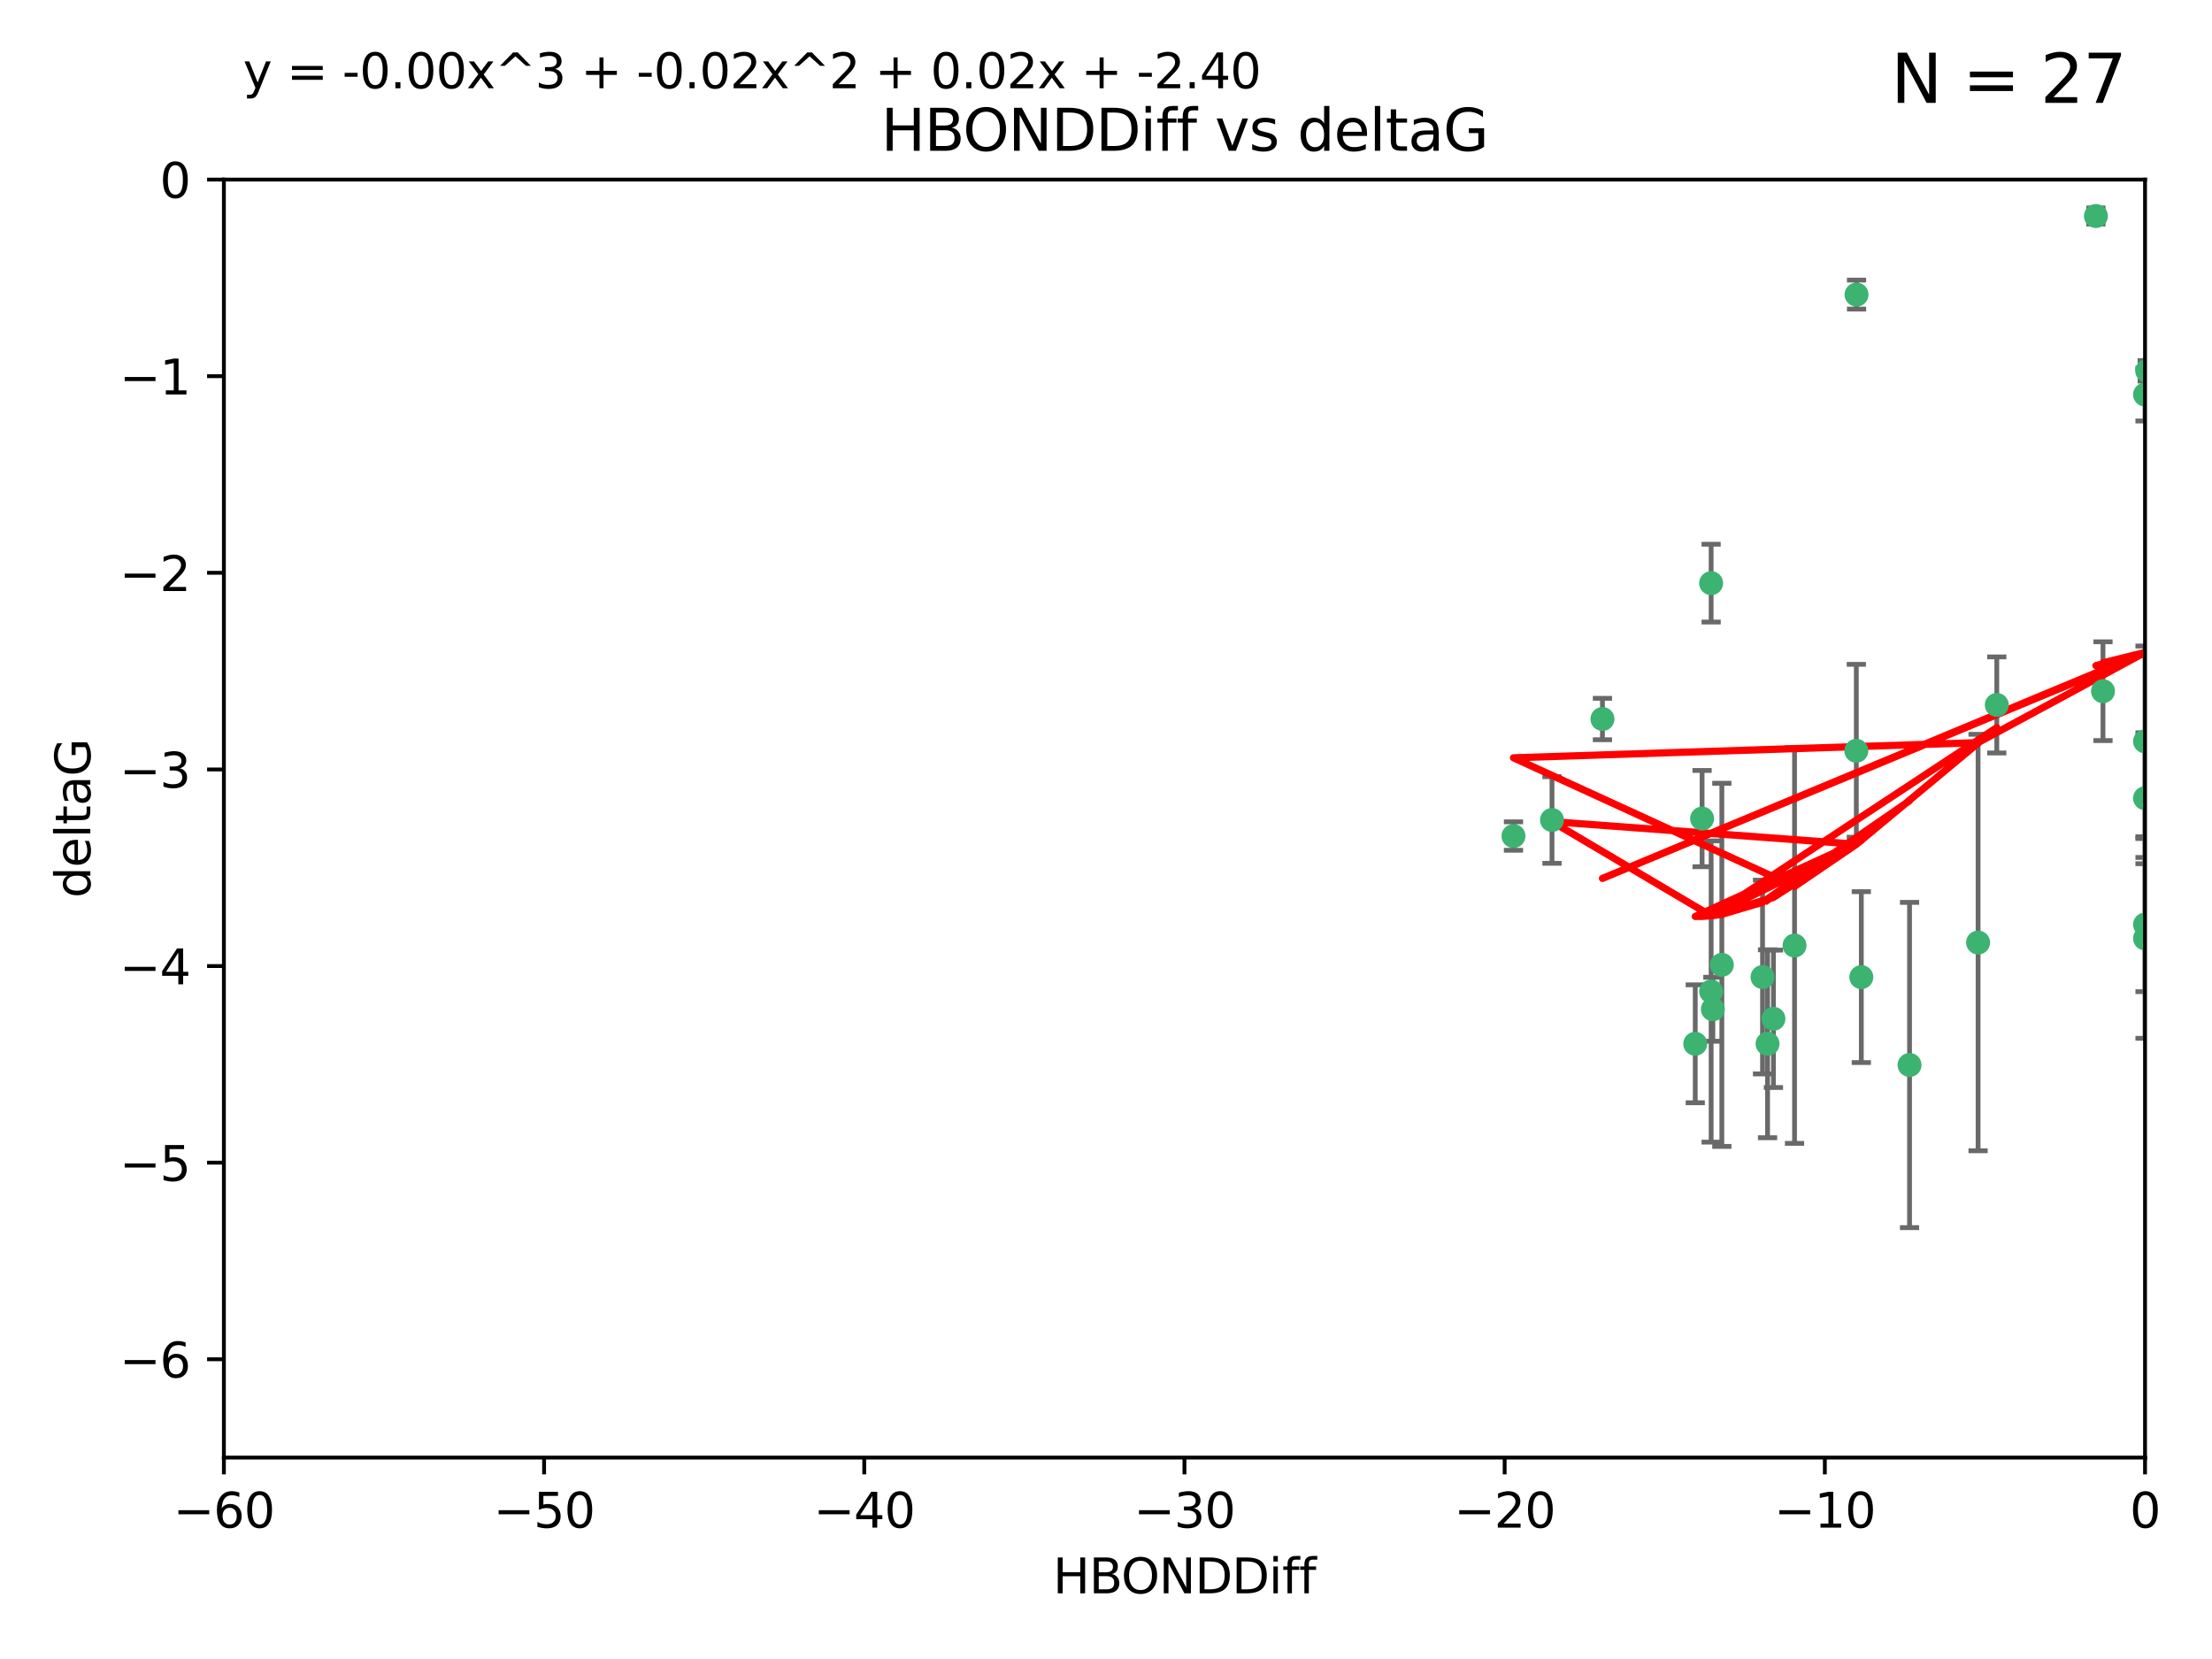 <?xml version="1.0" encoding="utf-8" standalone="no"?>
<!DOCTYPE svg PUBLIC "-//W3C//DTD SVG 1.1//EN"
  "http://www.w3.org/Graphics/SVG/1.1/DTD/svg11.dtd">
<svg xmlns:xlink="http://www.w3.org/1999/xlink" width="460.8pt" height="345.6pt" viewBox="0 0 460.8 345.6" xmlns="http://www.w3.org/2000/svg" version="1.1">
 <defs>
  <style type="text/css">*{stroke-linejoin: round; stroke-linecap: butt}</style>
 </defs>
 <g id="figure_1">
  <g id="patch_1">
   <path d="M 0 345.6 
L 460.8 345.6 
L 460.8 0 
L 0 0 
z
" style="fill: #ffffff"/>
  </g>
  <g id="axes_1">
   <g id="patch_2">
    <path d="M 46.64 303.64 
L 446.85 303.64 
L 446.85 37.411 
L 46.64 37.411 
z
" style="fill: #ffffff"/>
   </g>
   <g id="PathCollection_1">
    <defs>
     <path id="m7960667dee" d="M 0 1.118 
C 0.297 1.118 0.581 1 0.791 0.791 
C 1 0.581 1.118 0.297 1.118 0 
C 1.118 -0.297 1 -0.581 0.791 -0.791 
C 0.581 -1 0.297 -1.118 0 -1.118 
C -0.297 -1.118 -0.581 -1 -0.791 -0.791 
C -1 -0.581 -1.118 -0.297 -1.118 0 
C -1.118 0.297 -1 0.581 -0.791 0.791 
C -0.581 1 -0.297 1.118 0 1.118 
z
" style="stroke: #3cb371"/>
    </defs>
    <g clip-path="url(#pb072597e98)">
     <use xlink:href="#m7960667dee" x="368.215" y="217.436" style="fill: #3cb371; stroke: #3cb371"/>
     <use xlink:href="#m7960667dee" x="397.793" y="221.858" style="fill: #3cb371; stroke: #3cb371"/>
     <use xlink:href="#m7960667dee" x="367.169" y="203.534" style="fill: #3cb371; stroke: #3cb371"/>
     <use xlink:href="#m7960667dee" x="358.691" y="200.996" style="fill: #3cb371; stroke: #3cb371"/>
     <use xlink:href="#m7960667dee" x="356.818" y="210.246" style="fill: #3cb371; stroke: #3cb371"/>
     <use xlink:href="#m7960667dee" x="369.439" y="212.234" style="fill: #3cb371; stroke: #3cb371"/>
     <use xlink:href="#m7960667dee" x="387.747" y="203.551" style="fill: #3cb371; stroke: #3cb371"/>
     <use xlink:href="#m7960667dee" x="353.151" y="217.439" style="fill: #3cb371; stroke: #3cb371"/>
     <use xlink:href="#m7960667dee" x="354.578" y="170.528" style="fill: #3cb371; stroke: #3cb371"/>
     <use xlink:href="#m7960667dee" x="356.461" y="206.547" style="fill: #3cb371; stroke: #3cb371"/>
     <use xlink:href="#m7960667dee" x="386.75" y="61.367" style="fill: #3cb371; stroke: #3cb371"/>
     <use xlink:href="#m7960667dee" x="323.309" y="170.819" style="fill: #3cb371; stroke: #3cb371"/>
     <use xlink:href="#m7960667dee" x="356.461" y="121.482" style="fill: #3cb371; stroke: #3cb371"/>
     <use xlink:href="#m7960667dee" x="415.968" y="146.85" style="fill: #3cb371; stroke: #3cb371"/>
     <use xlink:href="#m7960667dee" x="386.706" y="156.404" style="fill: #3cb371; stroke: #3cb371"/>
     <use xlink:href="#m7960667dee" x="373.834" y="196.973" style="fill: #3cb371; stroke: #3cb371"/>
     <use xlink:href="#m7960667dee" x="315.286" y="174.165" style="fill: #3cb371; stroke: #3cb371"/>
     <use xlink:href="#m7960667dee" x="412.071" y="196.347" style="fill: #3cb371; stroke: #3cb371"/>
     <use xlink:href="#m7960667dee" x="446.85" y="166.287" style="fill: #3cb371; stroke: #3cb371"/>
     <use xlink:href="#m7960667dee" x="446.85" y="154.443" style="fill: #3cb371; stroke: #3cb371"/>
     <use xlink:href="#m7960667dee" x="438.092" y="143.987" style="fill: #3cb371; stroke: #3cb371"/>
     <use xlink:href="#m7960667dee" x="446.85" y="195.485" style="fill: #3cb371; stroke: #3cb371"/>
     <use xlink:href="#m7960667dee" x="446.85" y="82.196" style="fill: #3cb371; stroke: #3cb371"/>
     <use xlink:href="#m7960667dee" x="436.618" y="45.003" style="fill: #3cb371; stroke: #3cb371"/>
     <use xlink:href="#m7960667dee" x="447.3" y="77.248" style="fill: #3cb371; stroke: #3cb371"/>
     <use xlink:href="#m7960667dee" x="333.82" y="149.782" style="fill: #3cb371; stroke: #3cb371"/>
     <use xlink:href="#m7960667dee" x="446.85" y="192.602" style="fill: #3cb371; stroke: #3cb371"/>
    </g>
   </g>
   <g id="matplotlib.axis_1">
    <g id="xtick_1">
     <g id="line2d_1">
      <defs>
       <path id="m9f3b5404bf" d="M 0 0 
L 0 3.5 
" style="stroke: #000000; stroke-width: 0.8"/>
      </defs>
      <g>
       <use xlink:href="#m9f3b5404bf" x="46.64" y="303.64" style="stroke: #000000; stroke-width: 0.8"/>
      </g>
     </g>
     <g id="text_1">
      <!-- −60 -->
      <g transform="translate(36.088 318.238)scale(0.1 -0.1)">
       <defs>
        <path id="DejaVuSans-2212" d="M 678 2272 
L 4684 2272 
L 4684 1741 
L 678 1741 
L 678 2272 
z
" transform="scale(0.016)"/>
        <path id="DejaVuSans-36" d="M 2113 2584 
Q 1688 2584 1439 2293 
Q 1191 2003 1191 1497 
Q 1191 994 1439 701 
Q 1688 409 2113 409 
Q 2538 409 2786 701 
Q 3034 994 3034 1497 
Q 3034 2003 2786 2293 
Q 2538 2584 2113 2584 
z
M 3366 4563 
L 3366 3988 
Q 3128 4100 2886 4159 
Q 2644 4219 2406 4219 
Q 1781 4219 1451 3797 
Q 1122 3375 1075 2522 
Q 1259 2794 1537 2939 
Q 1816 3084 2150 3084 
Q 2853 3084 3261 2657 
Q 3669 2231 3669 1497 
Q 3669 778 3244 343 
Q 2819 -91 2113 -91 
Q 1303 -91 875 529 
Q 447 1150 447 2328 
Q 447 3434 972 4092 
Q 1497 4750 2381 4750 
Q 2619 4750 2861 4703 
Q 3103 4656 3366 4563 
z
" transform="scale(0.016)"/>
        <path id="DejaVuSans-30" d="M 2034 4250 
Q 1547 4250 1301 3770 
Q 1056 3291 1056 2328 
Q 1056 1369 1301 889 
Q 1547 409 2034 409 
Q 2525 409 2770 889 
Q 3016 1369 3016 2328 
Q 3016 3291 2770 3770 
Q 2525 4250 2034 4250 
z
M 2034 4750 
Q 2819 4750 3233 4129 
Q 3647 3509 3647 2328 
Q 3647 1150 3233 529 
Q 2819 -91 2034 -91 
Q 1250 -91 836 529 
Q 422 1150 422 2328 
Q 422 3509 836 4129 
Q 1250 4750 2034 4750 
z
" transform="scale(0.016)"/>
       </defs>
       <use xlink:href="#DejaVuSans-2212"/>
       <use xlink:href="#DejaVuSans-36" x="83.789"/>
       <use xlink:href="#DejaVuSans-30" x="147.412"/>
      </g>
     </g>
    </g>
    <g id="xtick_2">
     <g id="line2d_2">
      <g>
       <use xlink:href="#m9f3b5404bf" x="113.342" y="303.64" style="stroke: #000000; stroke-width: 0.8"/>
      </g>
     </g>
     <g id="text_2">
      <!-- −50 -->
      <g transform="translate(102.789 318.238)scale(0.1 -0.1)">
       <defs>
        <path id="DejaVuSans-35" d="M 691 4666 
L 3169 4666 
L 3169 4134 
L 1269 4134 
L 1269 2991 
Q 1406 3038 1543 3061 
Q 1681 3084 1819 3084 
Q 2600 3084 3056 2656 
Q 3513 2228 3513 1497 
Q 3513 744 3044 326 
Q 2575 -91 1722 -91 
Q 1428 -91 1123 -41 
Q 819 9 494 109 
L 494 744 
Q 775 591 1075 516 
Q 1375 441 1709 441 
Q 2250 441 2565 725 
Q 2881 1009 2881 1497 
Q 2881 1984 2565 2268 
Q 2250 2553 1709 2553 
Q 1456 2553 1204 2497 
Q 953 2441 691 2322 
L 691 4666 
z
" transform="scale(0.016)"/>
       </defs>
       <use xlink:href="#DejaVuSans-2212"/>
       <use xlink:href="#DejaVuSans-35" x="83.789"/>
       <use xlink:href="#DejaVuSans-30" x="147.412"/>
      </g>
     </g>
    </g>
    <g id="xtick_3">
     <g id="line2d_3">
      <g>
       <use xlink:href="#m9f3b5404bf" x="180.043" y="303.64" style="stroke: #000000; stroke-width: 0.8"/>
      </g>
     </g>
     <g id="text_3">
      <!-- −40 -->
      <g transform="translate(169.491 318.238)scale(0.1 -0.1)">
       <defs>
        <path id="DejaVuSans-34" d="M 2419 4116 
L 825 1625 
L 2419 1625 
L 2419 4116 
z
M 2253 4666 
L 3047 4666 
L 3047 1625 
L 3713 1625 
L 3713 1100 
L 3047 1100 
L 3047 0 
L 2419 0 
L 2419 1100 
L 313 1100 
L 313 1709 
L 2253 4666 
z
" transform="scale(0.016)"/>
       </defs>
       <use xlink:href="#DejaVuSans-2212"/>
       <use xlink:href="#DejaVuSans-34" x="83.789"/>
       <use xlink:href="#DejaVuSans-30" x="147.412"/>
      </g>
     </g>
    </g>
    <g id="xtick_4">
     <g id="line2d_4">
      <g>
       <use xlink:href="#m9f3b5404bf" x="246.745" y="303.64" style="stroke: #000000; stroke-width: 0.8"/>
      </g>
     </g>
     <g id="text_4">
      <!-- −30 -->
      <g transform="translate(236.193 318.238)scale(0.1 -0.1)">
       <defs>
        <path id="DejaVuSans-33" d="M 2597 2516 
Q 3050 2419 3304 2112 
Q 3559 1806 3559 1356 
Q 3559 666 3084 287 
Q 2609 -91 1734 -91 
Q 1441 -91 1130 -33 
Q 819 25 488 141 
L 488 750 
Q 750 597 1062 519 
Q 1375 441 1716 441 
Q 2309 441 2620 675 
Q 2931 909 2931 1356 
Q 2931 1769 2642 2001 
Q 2353 2234 1838 2234 
L 1294 2234 
L 1294 2753 
L 1863 2753 
Q 2328 2753 2575 2939 
Q 2822 3125 2822 3475 
Q 2822 3834 2567 4026 
Q 2313 4219 1838 4219 
Q 1578 4219 1281 4162 
Q 984 4106 628 3988 
L 628 4550 
Q 988 4650 1302 4700 
Q 1616 4750 1894 4750 
Q 2613 4750 3031 4423 
Q 3450 4097 3450 3541 
Q 3450 3153 3228 2886 
Q 3006 2619 2597 2516 
z
" transform="scale(0.016)"/>
       </defs>
       <use xlink:href="#DejaVuSans-2212"/>
       <use xlink:href="#DejaVuSans-33" x="83.789"/>
       <use xlink:href="#DejaVuSans-30" x="147.412"/>
      </g>
     </g>
    </g>
    <g id="xtick_5">
     <g id="line2d_5">
      <g>
       <use xlink:href="#m9f3b5404bf" x="313.447" y="303.64" style="stroke: #000000; stroke-width: 0.8"/>
      </g>
     </g>
     <g id="text_5">
      <!-- −20 -->
      <g transform="translate(302.894 318.238)scale(0.1 -0.1)">
       <defs>
        <path id="DejaVuSans-32" d="M 1228 531 
L 3431 531 
L 3431 0 
L 469 0 
L 469 531 
Q 828 903 1448 1529 
Q 2069 2156 2228 2338 
Q 2531 2678 2651 2914 
Q 2772 3150 2772 3378 
Q 2772 3750 2511 3984 
Q 2250 4219 1831 4219 
Q 1534 4219 1204 4116 
Q 875 4013 500 3803 
L 500 4441 
Q 881 4594 1212 4672 
Q 1544 4750 1819 4750 
Q 2544 4750 2975 4387 
Q 3406 4025 3406 3419 
Q 3406 3131 3298 2873 
Q 3191 2616 2906 2266 
Q 2828 2175 2409 1742 
Q 1991 1309 1228 531 
z
" transform="scale(0.016)"/>
       </defs>
       <use xlink:href="#DejaVuSans-2212"/>
       <use xlink:href="#DejaVuSans-32" x="83.789"/>
       <use xlink:href="#DejaVuSans-30" x="147.412"/>
      </g>
     </g>
    </g>
    <g id="xtick_6">
     <g id="line2d_6">
      <g>
       <use xlink:href="#m9f3b5404bf" x="380.148" y="303.64" style="stroke: #000000; stroke-width: 0.8"/>
      </g>
     </g>
     <g id="text_6">
      <!-- −10 -->
      <g transform="translate(369.596 318.238)scale(0.1 -0.1)">
       <defs>
        <path id="DejaVuSans-31" d="M 794 531 
L 1825 531 
L 1825 4091 
L 703 3866 
L 703 4441 
L 1819 4666 
L 2450 4666 
L 2450 531 
L 3481 531 
L 3481 0 
L 794 0 
L 794 531 
z
" transform="scale(0.016)"/>
       </defs>
       <use xlink:href="#DejaVuSans-2212"/>
       <use xlink:href="#DejaVuSans-31" x="83.789"/>
       <use xlink:href="#DejaVuSans-30" x="147.412"/>
      </g>
     </g>
    </g>
    <g id="xtick_7">
     <g id="line2d_7">
      <g>
       <use xlink:href="#m9f3b5404bf" x="446.85" y="303.64" style="stroke: #000000; stroke-width: 0.8"/>
      </g>
     </g>
     <g id="text_7">
      <!-- 0 -->
      <g transform="translate(443.669 318.238)scale(0.1 -0.1)">
       <use xlink:href="#DejaVuSans-30"/>
      </g>
     </g>
    </g>
    <g id="text_8">
     <!-- HBONDDiff -->
     <g transform="translate(219.356 331.917)scale(0.1 -0.1)">
      <defs>
       <path id="DejaVuSans-48" d="M 628 4666 
L 1259 4666 
L 1259 2753 
L 3553 2753 
L 3553 4666 
L 4184 4666 
L 4184 0 
L 3553 0 
L 3553 2222 
L 1259 2222 
L 1259 0 
L 628 0 
L 628 4666 
z
" transform="scale(0.016)"/>
       <path id="DejaVuSans-42" d="M 1259 2228 
L 1259 519 
L 2272 519 
Q 2781 519 3026 730 
Q 3272 941 3272 1375 
Q 3272 1813 3026 2020 
Q 2781 2228 2272 2228 
L 1259 2228 
z
M 1259 4147 
L 1259 2741 
L 2194 2741 
Q 2656 2741 2882 2914 
Q 3109 3088 3109 3444 
Q 3109 3797 2882 3972 
Q 2656 4147 2194 4147 
L 1259 4147 
z
M 628 4666 
L 2241 4666 
Q 2963 4666 3353 4366 
Q 3744 4066 3744 3513 
Q 3744 3084 3544 2831 
Q 3344 2578 2956 2516 
Q 3422 2416 3680 2098 
Q 3938 1781 3938 1306 
Q 3938 681 3513 340 
Q 3088 0 2303 0 
L 628 0 
L 628 4666 
z
" transform="scale(0.016)"/>
       <path id="DejaVuSans-4f" d="M 2522 4238 
Q 1834 4238 1429 3725 
Q 1025 3213 1025 2328 
Q 1025 1447 1429 934 
Q 1834 422 2522 422 
Q 3209 422 3611 934 
Q 4013 1447 4013 2328 
Q 4013 3213 3611 3725 
Q 3209 4238 2522 4238 
z
M 2522 4750 
Q 3503 4750 4090 4092 
Q 4678 3434 4678 2328 
Q 4678 1225 4090 567 
Q 3503 -91 2522 -91 
Q 1538 -91 948 565 
Q 359 1222 359 2328 
Q 359 3434 948 4092 
Q 1538 4750 2522 4750 
z
" transform="scale(0.016)"/>
       <path id="DejaVuSans-4e" d="M 628 4666 
L 1478 4666 
L 3547 763 
L 3547 4666 
L 4159 4666 
L 4159 0 
L 3309 0 
L 1241 3903 
L 1241 0 
L 628 0 
L 628 4666 
z
" transform="scale(0.016)"/>
       <path id="DejaVuSans-44" d="M 1259 4147 
L 1259 519 
L 2022 519 
Q 2988 519 3436 956 
Q 3884 1394 3884 2338 
Q 3884 3275 3436 3711 
Q 2988 4147 2022 4147 
L 1259 4147 
z
M 628 4666 
L 1925 4666 
Q 3281 4666 3915 4102 
Q 4550 3538 4550 2338 
Q 4550 1131 3912 565 
Q 3275 0 1925 0 
L 628 0 
L 628 4666 
z
" transform="scale(0.016)"/>
       <path id="DejaVuSans-69" d="M 603 3500 
L 1178 3500 
L 1178 0 
L 603 0 
L 603 3500 
z
M 603 4863 
L 1178 4863 
L 1178 4134 
L 603 4134 
L 603 4863 
z
" transform="scale(0.016)"/>
       <path id="DejaVuSans-66" d="M 2375 4863 
L 2375 4384 
L 1825 4384 
Q 1516 4384 1395 4259 
Q 1275 4134 1275 3809 
L 1275 3500 
L 2222 3500 
L 2222 3053 
L 1275 3053 
L 1275 0 
L 697 0 
L 697 3053 
L 147 3053 
L 147 3500 
L 697 3500 
L 697 3744 
Q 697 4328 969 4595 
Q 1241 4863 1831 4863 
L 2375 4863 
z
" transform="scale(0.016)"/>
      </defs>
      <use xlink:href="#DejaVuSans-48"/>
      <use xlink:href="#DejaVuSans-42" x="75.195"/>
      <use xlink:href="#DejaVuSans-4f" x="142.049"/>
      <use xlink:href="#DejaVuSans-4e" x="220.76"/>
      <use xlink:href="#DejaVuSans-44" x="295.564"/>
      <use xlink:href="#DejaVuSans-44" x="372.566"/>
      <use xlink:href="#DejaVuSans-69" x="449.568"/>
      <use xlink:href="#DejaVuSans-66" x="477.352"/>
      <use xlink:href="#DejaVuSans-66" x="512.557"/>
     </g>
    </g>
   </g>
   <g id="matplotlib.axis_2">
    <g id="ytick_1">
     <g id="line2d_8">
      <defs>
       <path id="m3dc098a6ab" d="M 0 0 
L -3.5 0 
" style="stroke: #000000; stroke-width: 0.8"/>
      </defs>
      <g>
       <use xlink:href="#m3dc098a6ab" x="46.64" y="283.161" style="stroke: #000000; stroke-width: 0.8"/>
      </g>
     </g>
     <g id="text_9">
      <!-- −6 -->
      <g transform="translate(24.898 286.96)scale(0.1 -0.1)">
       <use xlink:href="#DejaVuSans-2212"/>
       <use xlink:href="#DejaVuSans-36" x="83.789"/>
      </g>
     </g>
    </g>
    <g id="ytick_2">
     <g id="line2d_9">
      <g>
       <use xlink:href="#m3dc098a6ab" x="46.64" y="242.203" style="stroke: #000000; stroke-width: 0.8"/>
      </g>
     </g>
     <g id="text_10">
      <!-- −5 -->
      <g transform="translate(24.898 246.002)scale(0.1 -0.1)">
       <use xlink:href="#DejaVuSans-2212"/>
       <use xlink:href="#DejaVuSans-35" x="83.789"/>
      </g>
     </g>
    </g>
    <g id="ytick_3">
     <g id="line2d_10">
      <g>
       <use xlink:href="#m3dc098a6ab" x="46.64" y="201.244" style="stroke: #000000; stroke-width: 0.8"/>
      </g>
     </g>
     <g id="text_11">
      <!-- −4 -->
      <g transform="translate(24.898 205.044)scale(0.1 -0.1)">
       <use xlink:href="#DejaVuSans-2212"/>
       <use xlink:href="#DejaVuSans-34" x="83.789"/>
      </g>
     </g>
    </g>
    <g id="ytick_4">
     <g id="line2d_11">
      <g>
       <use xlink:href="#m3dc098a6ab" x="46.64" y="160.286" style="stroke: #000000; stroke-width: 0.8"/>
      </g>
     </g>
     <g id="text_12">
      <!-- −3 -->
      <g transform="translate(24.898 164.085)scale(0.1 -0.1)">
       <use xlink:href="#DejaVuSans-2212"/>
       <use xlink:href="#DejaVuSans-33" x="83.789"/>
      </g>
     </g>
    </g>
    <g id="ytick_5">
     <g id="line2d_12">
      <g>
       <use xlink:href="#m3dc098a6ab" x="46.64" y="119.328" style="stroke: #000000; stroke-width: 0.8"/>
      </g>
     </g>
     <g id="text_13">
      <!-- −2 -->
      <g transform="translate(24.898 123.127)scale(0.1 -0.1)">
       <use xlink:href="#DejaVuSans-2212"/>
       <use xlink:href="#DejaVuSans-32" x="83.789"/>
      </g>
     </g>
    </g>
    <g id="ytick_6">
     <g id="line2d_13">
      <g>
       <use xlink:href="#m3dc098a6ab" x="46.64" y="78.369" style="stroke: #000000; stroke-width: 0.8"/>
      </g>
     </g>
     <g id="text_14">
      <!-- −1 -->
      <g transform="translate(24.898 82.169)scale(0.1 -0.1)">
       <use xlink:href="#DejaVuSans-2212"/>
       <use xlink:href="#DejaVuSans-31" x="83.789"/>
      </g>
     </g>
    </g>
    <g id="ytick_7">
     <g id="line2d_14">
      <g>
       <use xlink:href="#m3dc098a6ab" x="46.64" y="37.411" style="stroke: #000000; stroke-width: 0.8"/>
      </g>
     </g>
     <g id="text_15">
      <!-- 0 -->
      <g transform="translate(33.278 41.21)scale(0.1 -0.1)">
       <use xlink:href="#DejaVuSans-30"/>
      </g>
     </g>
    </g>
    <g id="text_16">
     <!-- deltaG -->
     <g transform="translate(18.818 187.064)rotate(-90)scale(0.1 -0.1)">
      <defs>
       <path id="DejaVuSans-64" d="M 2906 2969 
L 2906 4863 
L 3481 4863 
L 3481 0 
L 2906 0 
L 2906 525 
Q 2725 213 2448 61 
Q 2172 -91 1784 -91 
Q 1150 -91 751 415 
Q 353 922 353 1747 
Q 353 2572 751 3078 
Q 1150 3584 1784 3584 
Q 2172 3584 2448 3432 
Q 2725 3281 2906 2969 
z
M 947 1747 
Q 947 1113 1208 752 
Q 1469 391 1925 391 
Q 2381 391 2643 752 
Q 2906 1113 2906 1747 
Q 2906 2381 2643 2742 
Q 2381 3103 1925 3103 
Q 1469 3103 1208 2742 
Q 947 2381 947 1747 
z
" transform="scale(0.016)"/>
       <path id="DejaVuSans-65" d="M 3597 1894 
L 3597 1613 
L 953 1613 
Q 991 1019 1311 708 
Q 1631 397 2203 397 
Q 2534 397 2845 478 
Q 3156 559 3463 722 
L 3463 178 
Q 3153 47 2828 -22 
Q 2503 -91 2169 -91 
Q 1331 -91 842 396 
Q 353 884 353 1716 
Q 353 2575 817 3079 
Q 1281 3584 2069 3584 
Q 2775 3584 3186 3129 
Q 3597 2675 3597 1894 
z
M 3022 2063 
Q 3016 2534 2758 2815 
Q 2500 3097 2075 3097 
Q 1594 3097 1305 2825 
Q 1016 2553 972 2059 
L 3022 2063 
z
" transform="scale(0.016)"/>
       <path id="DejaVuSans-6c" d="M 603 4863 
L 1178 4863 
L 1178 0 
L 603 0 
L 603 4863 
z
" transform="scale(0.016)"/>
       <path id="DejaVuSans-74" d="M 1172 4494 
L 1172 3500 
L 2356 3500 
L 2356 3053 
L 1172 3053 
L 1172 1153 
Q 1172 725 1289 603 
Q 1406 481 1766 481 
L 2356 481 
L 2356 0 
L 1766 0 
Q 1100 0 847 248 
Q 594 497 594 1153 
L 594 3053 
L 172 3053 
L 172 3500 
L 594 3500 
L 594 4494 
L 1172 4494 
z
" transform="scale(0.016)"/>
       <path id="DejaVuSans-61" d="M 2194 1759 
Q 1497 1759 1228 1600 
Q 959 1441 959 1056 
Q 959 750 1161 570 
Q 1363 391 1709 391 
Q 2188 391 2477 730 
Q 2766 1069 2766 1631 
L 2766 1759 
L 2194 1759 
z
M 3341 1997 
L 3341 0 
L 2766 0 
L 2766 531 
Q 2569 213 2275 61 
Q 1981 -91 1556 -91 
Q 1019 -91 701 211 
Q 384 513 384 1019 
Q 384 1609 779 1909 
Q 1175 2209 1959 2209 
L 2766 2209 
L 2766 2266 
Q 2766 2663 2505 2880 
Q 2244 3097 1772 3097 
Q 1472 3097 1187 3025 
Q 903 2953 641 2809 
L 641 3341 
Q 956 3463 1253 3523 
Q 1550 3584 1831 3584 
Q 2591 3584 2966 3190 
Q 3341 2797 3341 1997 
z
" transform="scale(0.016)"/>
       <path id="DejaVuSans-47" d="M 3809 666 
L 3809 1919 
L 2778 1919 
L 2778 2438 
L 4434 2438 
L 4434 434 
Q 4069 175 3628 42 
Q 3188 -91 2688 -91 
Q 1594 -91 976 548 
Q 359 1188 359 2328 
Q 359 3472 976 4111 
Q 1594 4750 2688 4750 
Q 3144 4750 3555 4637 
Q 3966 4525 4313 4306 
L 4313 3634 
Q 3963 3931 3569 4081 
Q 3175 4231 2741 4231 
Q 1884 4231 1454 3753 
Q 1025 3275 1025 2328 
Q 1025 1384 1454 906 
Q 1884 428 2741 428 
Q 3075 428 3337 486 
Q 3600 544 3809 666 
z
" transform="scale(0.016)"/>
      </defs>
      <use xlink:href="#DejaVuSans-64"/>
      <use xlink:href="#DejaVuSans-65" x="63.477"/>
      <use xlink:href="#DejaVuSans-6c" x="125"/>
      <use xlink:href="#DejaVuSans-74" x="152.783"/>
      <use xlink:href="#DejaVuSans-61" x="191.992"/>
      <use xlink:href="#DejaVuSans-47" x="253.271"/>
     </g>
    </g>
   </g>
   <g id="LineCollection_1">
    <path d="M 368.215 237.01 
L 368.215 197.863 
" clip-path="url(#pb072597e98)" style="fill: none; stroke: #696969"/>
    <path d="M 397.793 255.736 
L 397.793 187.981 
" clip-path="url(#pb072597e98)" style="fill: none; stroke: #696969"/>
    <path d="M 367.169 223.714 
L 367.169 183.354 
" clip-path="url(#pb072597e98)" style="fill: none; stroke: #696969"/>
    <path d="M 358.691 238.819 
L 358.691 163.173 
" clip-path="url(#pb072597e98)" style="fill: none; stroke: #696969"/>
    <path d="M 356.818 216.908 
L 356.818 203.585 
" clip-path="url(#pb072597e98)" style="fill: none; stroke: #696969"/>
    <path d="M 369.439 226.546 
L 369.439 197.923 
" clip-path="url(#pb072597e98)" style="fill: none; stroke: #696969"/>
    <path d="M 387.747 221.352 
L 387.747 185.75 
" clip-path="url(#pb072597e98)" style="fill: none; stroke: #696969"/>
    <path d="M 353.151 229.723 
L 353.151 205.154 
" clip-path="url(#pb072597e98)" style="fill: none; stroke: #696969"/>
    <path d="M 354.578 180.554 
L 354.578 160.503 
" clip-path="url(#pb072597e98)" style="fill: none; stroke: #696969"/>
    <path d="M 356.461 237.925 
L 356.461 175.169 
" clip-path="url(#pb072597e98)" style="fill: none; stroke: #696969"/>
    <path d="M 386.75 64.382 
L 386.75 58.352 
" clip-path="url(#pb072597e98)" style="fill: none; stroke: #696969"/>
    <path d="M 323.309 179.842 
L 323.309 161.796 
" clip-path="url(#pb072597e98)" style="fill: none; stroke: #696969"/>
    <path d="M 356.461 129.586 
L 356.461 113.377 
" clip-path="url(#pb072597e98)" style="fill: none; stroke: #696969"/>
    <path d="M 415.968 156.857 
L 415.968 136.843 
" clip-path="url(#pb072597e98)" style="fill: none; stroke: #696969"/>
    <path d="M 386.706 174.418 
L 386.706 138.39 
" clip-path="url(#pb072597e98)" style="fill: none; stroke: #696969"/>
    <path d="M 373.834 238.185 
L 373.834 155.761 
" clip-path="url(#pb072597e98)" style="fill: none; stroke: #696969"/>
    <path d="M 315.286 177.125 
L 315.286 171.205 
" clip-path="url(#pb072597e98)" style="fill: none; stroke: #696969"/>
    <path d="M 412.071 239.727 
L 412.071 152.966 
" clip-path="url(#pb072597e98)" style="fill: none; stroke: #696969"/>
    <path d="M 446.85 179.927 
L 446.85 152.647 
" clip-path="url(#pb072597e98)" style="fill: none; stroke: #696969"/>
    <path d="M 446.85 174.308 
L 446.85 134.577 
" clip-path="url(#pb072597e98)" style="fill: none; stroke: #696969"/>
    <path d="M 438.092 154.277 
L 438.092 133.697 
" clip-path="url(#pb072597e98)" style="fill: none; stroke: #696969"/>
    <path d="M 446.85 216.296 
L 446.85 174.675 
" clip-path="url(#pb072597e98)" style="fill: none; stroke: #696969"/>
    <path d="M 446.85 87.7 
L 446.85 76.693 
" clip-path="url(#pb072597e98)" style="fill: none; stroke: #696969"/>
    <path d="M 436.618 46.679 
L 436.618 43.328 
" clip-path="url(#pb072597e98)" style="fill: none; stroke: #696969"/>
    <path d="M 447.3 79.389 
L 447.3 75.107 
" clip-path="url(#pb072597e98)" style="fill: none; stroke: #696969"/>
    <path d="M 333.82 154.095 
L 333.82 145.468 
" clip-path="url(#pb072597e98)" style="fill: none; stroke: #696969"/>
    <path d="M 446.85 206.581 
L 446.85 178.623 
" clip-path="url(#pb072597e98)" style="fill: none; stroke: #696969"/>
   </g>
   <g id="line2d_15">
    <defs>
     <path id="m061a49e6a0" d="M 2 0 
L -2 -0 
" style="stroke: #696969"/>
    </defs>
    <g clip-path="url(#pb072597e98)">
     <use xlink:href="#m061a49e6a0" x="368.215" y="237.01" style="fill: #696969; stroke: #696969"/>
     <use xlink:href="#m061a49e6a0" x="397.793" y="255.736" style="fill: #696969; stroke: #696969"/>
     <use xlink:href="#m061a49e6a0" x="367.169" y="223.714" style="fill: #696969; stroke: #696969"/>
     <use xlink:href="#m061a49e6a0" x="358.691" y="238.819" style="fill: #696969; stroke: #696969"/>
     <use xlink:href="#m061a49e6a0" x="356.818" y="216.908" style="fill: #696969; stroke: #696969"/>
     <use xlink:href="#m061a49e6a0" x="369.439" y="226.546" style="fill: #696969; stroke: #696969"/>
     <use xlink:href="#m061a49e6a0" x="387.747" y="221.352" style="fill: #696969; stroke: #696969"/>
     <use xlink:href="#m061a49e6a0" x="353.151" y="229.723" style="fill: #696969; stroke: #696969"/>
     <use xlink:href="#m061a49e6a0" x="354.578" y="180.554" style="fill: #696969; stroke: #696969"/>
     <use xlink:href="#m061a49e6a0" x="356.461" y="237.925" style="fill: #696969; stroke: #696969"/>
     <use xlink:href="#m061a49e6a0" x="386.75" y="64.382" style="fill: #696969; stroke: #696969"/>
     <use xlink:href="#m061a49e6a0" x="323.309" y="179.842" style="fill: #696969; stroke: #696969"/>
     <use xlink:href="#m061a49e6a0" x="356.461" y="129.586" style="fill: #696969; stroke: #696969"/>
     <use xlink:href="#m061a49e6a0" x="415.968" y="156.857" style="fill: #696969; stroke: #696969"/>
     <use xlink:href="#m061a49e6a0" x="386.706" y="174.418" style="fill: #696969; stroke: #696969"/>
     <use xlink:href="#m061a49e6a0" x="373.834" y="238.185" style="fill: #696969; stroke: #696969"/>
     <use xlink:href="#m061a49e6a0" x="315.286" y="177.125" style="fill: #696969; stroke: #696969"/>
     <use xlink:href="#m061a49e6a0" x="412.071" y="239.727" style="fill: #696969; stroke: #696969"/>
     <use xlink:href="#m061a49e6a0" x="446.85" y="179.927" style="fill: #696969; stroke: #696969"/>
     <use xlink:href="#m061a49e6a0" x="446.85" y="174.308" style="fill: #696969; stroke: #696969"/>
     <use xlink:href="#m061a49e6a0" x="438.092" y="154.277" style="fill: #696969; stroke: #696969"/>
     <use xlink:href="#m061a49e6a0" x="446.85" y="216.296" style="fill: #696969; stroke: #696969"/>
     <use xlink:href="#m061a49e6a0" x="446.85" y="87.7" style="fill: #696969; stroke: #696969"/>
     <use xlink:href="#m061a49e6a0" x="436.618" y="46.679" style="fill: #696969; stroke: #696969"/>
     <use xlink:href="#m061a49e6a0" x="447.3" y="79.389" style="fill: #696969; stroke: #696969"/>
     <use xlink:href="#m061a49e6a0" x="333.82" y="154.095" style="fill: #696969; stroke: #696969"/>
     <use xlink:href="#m061a49e6a0" x="446.85" y="206.581" style="fill: #696969; stroke: #696969"/>
    </g>
   </g>
   <g id="line2d_16">
    <g clip-path="url(#pb072597e98)">
     <use xlink:href="#m061a49e6a0" x="368.215" y="197.863" style="fill: #696969; stroke: #696969"/>
     <use xlink:href="#m061a49e6a0" x="397.793" y="187.981" style="fill: #696969; stroke: #696969"/>
     <use xlink:href="#m061a49e6a0" x="367.169" y="183.354" style="fill: #696969; stroke: #696969"/>
     <use xlink:href="#m061a49e6a0" x="358.691" y="163.173" style="fill: #696969; stroke: #696969"/>
     <use xlink:href="#m061a49e6a0" x="356.818" y="203.585" style="fill: #696969; stroke: #696969"/>
     <use xlink:href="#m061a49e6a0" x="369.439" y="197.923" style="fill: #696969; stroke: #696969"/>
     <use xlink:href="#m061a49e6a0" x="387.747" y="185.75" style="fill: #696969; stroke: #696969"/>
     <use xlink:href="#m061a49e6a0" x="353.151" y="205.154" style="fill: #696969; stroke: #696969"/>
     <use xlink:href="#m061a49e6a0" x="354.578" y="160.503" style="fill: #696969; stroke: #696969"/>
     <use xlink:href="#m061a49e6a0" x="356.461" y="175.169" style="fill: #696969; stroke: #696969"/>
     <use xlink:href="#m061a49e6a0" x="386.75" y="58.352" style="fill: #696969; stroke: #696969"/>
     <use xlink:href="#m061a49e6a0" x="323.309" y="161.796" style="fill: #696969; stroke: #696969"/>
     <use xlink:href="#m061a49e6a0" x="356.461" y="113.377" style="fill: #696969; stroke: #696969"/>
     <use xlink:href="#m061a49e6a0" x="415.968" y="136.843" style="fill: #696969; stroke: #696969"/>
     <use xlink:href="#m061a49e6a0" x="386.706" y="138.39" style="fill: #696969; stroke: #696969"/>
     <use xlink:href="#m061a49e6a0" x="373.834" y="155.761" style="fill: #696969; stroke: #696969"/>
     <use xlink:href="#m061a49e6a0" x="315.286" y="171.205" style="fill: #696969; stroke: #696969"/>
     <use xlink:href="#m061a49e6a0" x="412.071" y="152.966" style="fill: #696969; stroke: #696969"/>
     <use xlink:href="#m061a49e6a0" x="446.85" y="152.647" style="fill: #696969; stroke: #696969"/>
     <use xlink:href="#m061a49e6a0" x="446.85" y="134.577" style="fill: #696969; stroke: #696969"/>
     <use xlink:href="#m061a49e6a0" x="438.092" y="133.697" style="fill: #696969; stroke: #696969"/>
     <use xlink:href="#m061a49e6a0" x="446.85" y="174.675" style="fill: #696969; stroke: #696969"/>
     <use xlink:href="#m061a49e6a0" x="446.85" y="76.693" style="fill: #696969; stroke: #696969"/>
     <use xlink:href="#m061a49e6a0" x="436.618" y="43.328" style="fill: #696969; stroke: #696969"/>
     <use xlink:href="#m061a49e6a0" x="447.3" y="75.107" style="fill: #696969; stroke: #696969"/>
     <use xlink:href="#m061a49e6a0" x="333.82" y="145.468" style="fill: #696969; stroke: #696969"/>
     <use xlink:href="#m061a49e6a0" x="446.85" y="178.623" style="fill: #696969; stroke: #696969"/>
    </g>
   </g>
   <g id="line2d_17">
    <path d="M 368.215 187.513 
L 397.793 166.813 
L 367.169 187.96 
L 358.691 190.476 
L 356.818 190.74 
L 369.439 186.955 
L 387.747 175.094 
L 353.151 190.913 
L 354.578 190.901 
L 356.461 190.777 
L 386.75 175.87 
L 323.309 171.156 
L 356.461 190.777 
L 415.968 151.572 
L 386.706 175.905 
L 373.834 184.668 
L 315.286 157.864 
L 412.071 154.702 
L 446.85 135.91 
L 446.85 135.91 
L 438.092 138.084 
L 446.85 135.91 
L 446.85 135.91 
L 436.618 138.665 
L 447.3 135.863 
L 333.82 182.991 
L 446.85 135.91 
" clip-path="url(#pb072597e98)" style="fill: none; stroke: #ff0000; stroke-width: 1.5; stroke-linecap: square"/>
   </g>
   <g id="line2d_18">
    <defs>
     <path id="mf9198d49e7" d="M 0 2 
C 0.53 2 1.039 1.789 1.414 1.414 
C 1.789 1.039 2 0.53 2 0 
C 2 -0.53 1.789 -1.039 1.414 -1.414 
C 1.039 -1.789 0.53 -2 0 -2 
C -0.53 -2 -1.039 -1.789 -1.414 -1.414 
C -1.789 -1.039 -2 -0.53 -2 0 
C -2 0.53 -1.789 1.039 -1.414 1.414 
C -1.039 1.789 -0.53 2 0 2 
z
" style="stroke: #3cb371"/>
    </defs>
    <g clip-path="url(#pb072597e98)">
     <use xlink:href="#mf9198d49e7" x="368.215" y="217.436" style="fill: #3cb371; stroke: #3cb371"/>
     <use xlink:href="#mf9198d49e7" x="397.793" y="221.858" style="fill: #3cb371; stroke: #3cb371"/>
     <use xlink:href="#mf9198d49e7" x="367.169" y="203.534" style="fill: #3cb371; stroke: #3cb371"/>
     <use xlink:href="#mf9198d49e7" x="358.691" y="200.996" style="fill: #3cb371; stroke: #3cb371"/>
     <use xlink:href="#mf9198d49e7" x="356.818" y="210.246" style="fill: #3cb371; stroke: #3cb371"/>
     <use xlink:href="#mf9198d49e7" x="369.439" y="212.234" style="fill: #3cb371; stroke: #3cb371"/>
     <use xlink:href="#mf9198d49e7" x="387.747" y="203.551" style="fill: #3cb371; stroke: #3cb371"/>
     <use xlink:href="#mf9198d49e7" x="353.151" y="217.439" style="fill: #3cb371; stroke: #3cb371"/>
     <use xlink:href="#mf9198d49e7" x="354.578" y="170.528" style="fill: #3cb371; stroke: #3cb371"/>
     <use xlink:href="#mf9198d49e7" x="356.461" y="206.547" style="fill: #3cb371; stroke: #3cb371"/>
     <use xlink:href="#mf9198d49e7" x="386.75" y="61.367" style="fill: #3cb371; stroke: #3cb371"/>
     <use xlink:href="#mf9198d49e7" x="323.309" y="170.819" style="fill: #3cb371; stroke: #3cb371"/>
     <use xlink:href="#mf9198d49e7" x="356.461" y="121.482" style="fill: #3cb371; stroke: #3cb371"/>
     <use xlink:href="#mf9198d49e7" x="415.968" y="146.85" style="fill: #3cb371; stroke: #3cb371"/>
     <use xlink:href="#mf9198d49e7" x="386.706" y="156.404" style="fill: #3cb371; stroke: #3cb371"/>
     <use xlink:href="#mf9198d49e7" x="373.834" y="196.973" style="fill: #3cb371; stroke: #3cb371"/>
     <use xlink:href="#mf9198d49e7" x="315.286" y="174.165" style="fill: #3cb371; stroke: #3cb371"/>
     <use xlink:href="#mf9198d49e7" x="412.071" y="196.347" style="fill: #3cb371; stroke: #3cb371"/>
     <use xlink:href="#mf9198d49e7" x="446.85" y="166.287" style="fill: #3cb371; stroke: #3cb371"/>
     <use xlink:href="#mf9198d49e7" x="446.85" y="154.443" style="fill: #3cb371; stroke: #3cb371"/>
     <use xlink:href="#mf9198d49e7" x="438.092" y="143.987" style="fill: #3cb371; stroke: #3cb371"/>
     <use xlink:href="#mf9198d49e7" x="446.85" y="195.485" style="fill: #3cb371; stroke: #3cb371"/>
     <use xlink:href="#mf9198d49e7" x="446.85" y="82.196" style="fill: #3cb371; stroke: #3cb371"/>
     <use xlink:href="#mf9198d49e7" x="436.618" y="45.003" style="fill: #3cb371; stroke: #3cb371"/>
     <use xlink:href="#mf9198d49e7" x="447.3" y="77.248" style="fill: #3cb371; stroke: #3cb371"/>
     <use xlink:href="#mf9198d49e7" x="333.82" y="149.782" style="fill: #3cb371; stroke: #3cb371"/>
     <use xlink:href="#mf9198d49e7" x="446.85" y="192.602" style="fill: #3cb371; stroke: #3cb371"/>
    </g>
   </g>
   <g id="patch_3">
    <path d="M 46.64 303.64 
L 46.64 37.411 
" style="fill: none; stroke: #000000; stroke-width: 0.8; stroke-linejoin: miter; stroke-linecap: square"/>
   </g>
   <g id="patch_4">
    <path d="M 446.85 303.64 
L 446.85 37.411 
" style="fill: none; stroke: #000000; stroke-width: 0.8; stroke-linejoin: miter; stroke-linecap: square"/>
   </g>
   <g id="patch_5">
    <path d="M 46.64 303.64 
L 446.85 303.64 
" style="fill: none; stroke: #000000; stroke-width: 0.8; stroke-linejoin: miter; stroke-linecap: square"/>
   </g>
   <g id="patch_6">
    <path d="M 46.64 37.411 
L 446.85 37.411 
" style="fill: none; stroke: #000000; stroke-width: 0.8; stroke-linejoin: miter; stroke-linecap: square"/>
   </g>
   <g id="text_17">
    <!-- N = 27 -->
    <g transform="translate(393.929 21.426)scale(0.14 -0.14)">
     <defs>
      <path id="DejaVuSans-20" transform="scale(0.016)"/>
      <path id="DejaVuSans-3d" d="M 678 2906 
L 4684 2906 
L 4684 2381 
L 678 2381 
L 678 2906 
z
M 678 1631 
L 4684 1631 
L 4684 1100 
L 678 1100 
L 678 1631 
z
" transform="scale(0.016)"/>
      <path id="DejaVuSans-37" d="M 525 4666 
L 3525 4666 
L 3525 4397 
L 1831 0 
L 1172 0 
L 2766 4134 
L 525 4134 
L 525 4666 
z
" transform="scale(0.016)"/>
     </defs>
     <use xlink:href="#DejaVuSans-4e"/>
     <use xlink:href="#DejaVuSans-20" x="74.805"/>
     <use xlink:href="#DejaVuSans-3d" x="106.592"/>
     <use xlink:href="#DejaVuSans-20" x="190.381"/>
     <use xlink:href="#DejaVuSans-32" x="222.168"/>
     <use xlink:href="#DejaVuSans-37" x="285.791"/>
    </g>
   </g>
   <g id="text_18">
    <!-- y = -0.00x^3 + -0.02x^2 + 0.02x + -2.40 -->
    <g transform="translate(50.642 18.387)scale(0.1 -0.1)">
     <defs>
      <path id="DejaVuSans-79" d="M 2059 -325 
Q 1816 -950 1584 -1140 
Q 1353 -1331 966 -1331 
L 506 -1331 
L 506 -850 
L 844 -850 
Q 1081 -850 1212 -737 
Q 1344 -625 1503 -206 
L 1606 56 
L 191 3500 
L 800 3500 
L 1894 763 
L 2988 3500 
L 3597 3500 
L 2059 -325 
z
" transform="scale(0.016)"/>
      <path id="DejaVuSans-2d" d="M 313 2009 
L 1997 2009 
L 1997 1497 
L 313 1497 
L 313 2009 
z
" transform="scale(0.016)"/>
      <path id="DejaVuSans-2e" d="M 684 794 
L 1344 794 
L 1344 0 
L 684 0 
L 684 794 
z
" transform="scale(0.016)"/>
      <path id="DejaVuSans-78" d="M 3513 3500 
L 2247 1797 
L 3578 0 
L 2900 0 
L 1881 1375 
L 863 0 
L 184 0 
L 1544 1831 
L 300 3500 
L 978 3500 
L 1906 2253 
L 2834 3500 
L 3513 3500 
z
" transform="scale(0.016)"/>
      <path id="DejaVuSans-5e" d="M 2988 4666 
L 4684 2925 
L 4056 2925 
L 2681 4159 
L 1306 2925 
L 678 2925 
L 2375 4666 
L 2988 4666 
z
" transform="scale(0.016)"/>
      <path id="DejaVuSans-2b" d="M 2944 4013 
L 2944 2272 
L 4684 2272 
L 4684 1741 
L 2944 1741 
L 2944 0 
L 2419 0 
L 2419 1741 
L 678 1741 
L 678 2272 
L 2419 2272 
L 2419 4013 
L 2944 4013 
z
" transform="scale(0.016)"/>
     </defs>
     <use xlink:href="#DejaVuSans-79"/>
     <use xlink:href="#DejaVuSans-20" x="59.18"/>
     <use xlink:href="#DejaVuSans-3d" x="90.967"/>
     <use xlink:href="#DejaVuSans-20" x="174.756"/>
     <use xlink:href="#DejaVuSans-2d" x="206.543"/>
     <use xlink:href="#DejaVuSans-30" x="242.627"/>
     <use xlink:href="#DejaVuSans-2e" x="306.25"/>
     <use xlink:href="#DejaVuSans-30" x="338.037"/>
     <use xlink:href="#DejaVuSans-30" x="401.66"/>
     <use xlink:href="#DejaVuSans-78" x="465.283"/>
     <use xlink:href="#DejaVuSans-5e" x="524.463"/>
     <use xlink:href="#DejaVuSans-33" x="608.252"/>
     <use xlink:href="#DejaVuSans-20" x="671.875"/>
     <use xlink:href="#DejaVuSans-2b" x="703.662"/>
     <use xlink:href="#DejaVuSans-20" x="787.451"/>
     <use xlink:href="#DejaVuSans-2d" x="819.238"/>
     <use xlink:href="#DejaVuSans-30" x="855.322"/>
     <use xlink:href="#DejaVuSans-2e" x="918.945"/>
     <use xlink:href="#DejaVuSans-30" x="950.732"/>
     <use xlink:href="#DejaVuSans-32" x="1014.355"/>
     <use xlink:href="#DejaVuSans-78" x="1077.979"/>
     <use xlink:href="#DejaVuSans-5e" x="1137.158"/>
     <use xlink:href="#DejaVuSans-32" x="1220.947"/>
     <use xlink:href="#DejaVuSans-20" x="1284.57"/>
     <use xlink:href="#DejaVuSans-2b" x="1316.357"/>
     <use xlink:href="#DejaVuSans-20" x="1400.146"/>
     <use xlink:href="#DejaVuSans-30" x="1431.934"/>
     <use xlink:href="#DejaVuSans-2e" x="1495.557"/>
     <use xlink:href="#DejaVuSans-30" x="1527.344"/>
     <use xlink:href="#DejaVuSans-32" x="1590.967"/>
     <use xlink:href="#DejaVuSans-78" x="1654.59"/>
     <use xlink:href="#DejaVuSans-20" x="1713.77"/>
     <use xlink:href="#DejaVuSans-2b" x="1745.557"/>
     <use xlink:href="#DejaVuSans-20" x="1829.346"/>
     <use xlink:href="#DejaVuSans-2d" x="1861.133"/>
     <use xlink:href="#DejaVuSans-32" x="1897.217"/>
     <use xlink:href="#DejaVuSans-2e" x="1960.84"/>
     <use xlink:href="#DejaVuSans-34" x="1992.627"/>
     <use xlink:href="#DejaVuSans-30" x="2056.25"/>
    </g>
   </g>
   <g id="text_19">
    <!-- HBONDDiff vs deltaG -->
    <g transform="translate(183.542 31.411)scale(0.12 -0.12)">
     <defs>
      <path id="DejaVuSans-76" d="M 191 3500 
L 800 3500 
L 1894 563 
L 2988 3500 
L 3597 3500 
L 2284 0 
L 1503 0 
L 191 3500 
z
" transform="scale(0.016)"/>
      <path id="DejaVuSans-73" d="M 2834 3397 
L 2834 2853 
Q 2591 2978 2328 3040 
Q 2066 3103 1784 3103 
Q 1356 3103 1142 2972 
Q 928 2841 928 2578 
Q 928 2378 1081 2264 
Q 1234 2150 1697 2047 
L 1894 2003 
Q 2506 1872 2764 1633 
Q 3022 1394 3022 966 
Q 3022 478 2636 193 
Q 2250 -91 1575 -91 
Q 1294 -91 989 -36 
Q 684 19 347 128 
L 347 722 
Q 666 556 975 473 
Q 1284 391 1588 391 
Q 1994 391 2212 530 
Q 2431 669 2431 922 
Q 2431 1156 2273 1281 
Q 2116 1406 1581 1522 
L 1381 1569 
Q 847 1681 609 1914 
Q 372 2147 372 2553 
Q 372 3047 722 3315 
Q 1072 3584 1716 3584 
Q 2034 3584 2315 3537 
Q 2597 3491 2834 3397 
z
" transform="scale(0.016)"/>
     </defs>
     <use xlink:href="#DejaVuSans-48"/>
     <use xlink:href="#DejaVuSans-42" x="75.195"/>
     <use xlink:href="#DejaVuSans-4f" x="142.049"/>
     <use xlink:href="#DejaVuSans-4e" x="220.76"/>
     <use xlink:href="#DejaVuSans-44" x="295.564"/>
     <use xlink:href="#DejaVuSans-44" x="372.566"/>
     <use xlink:href="#DejaVuSans-69" x="449.568"/>
     <use xlink:href="#DejaVuSans-66" x="477.352"/>
     <use xlink:href="#DejaVuSans-66" x="512.557"/>
     <use xlink:href="#DejaVuSans-20" x="547.762"/>
     <use xlink:href="#DejaVuSans-76" x="579.549"/>
     <use xlink:href="#DejaVuSans-73" x="638.729"/>
     <use xlink:href="#DejaVuSans-20" x="690.828"/>
     <use xlink:href="#DejaVuSans-64" x="722.615"/>
     <use xlink:href="#DejaVuSans-65" x="786.092"/>
     <use xlink:href="#DejaVuSans-6c" x="847.615"/>
     <use xlink:href="#DejaVuSans-74" x="875.398"/>
     <use xlink:href="#DejaVuSans-61" x="914.607"/>
     <use xlink:href="#DejaVuSans-47" x="975.887"/>
    </g>
   </g>
  </g>
 </g>
 <defs>
  <clipPath id="pb072597e98">
   <rect x="46.64" y="37.411" width="400.21" height="266.229"/>
  </clipPath>
 </defs>
</svg>
